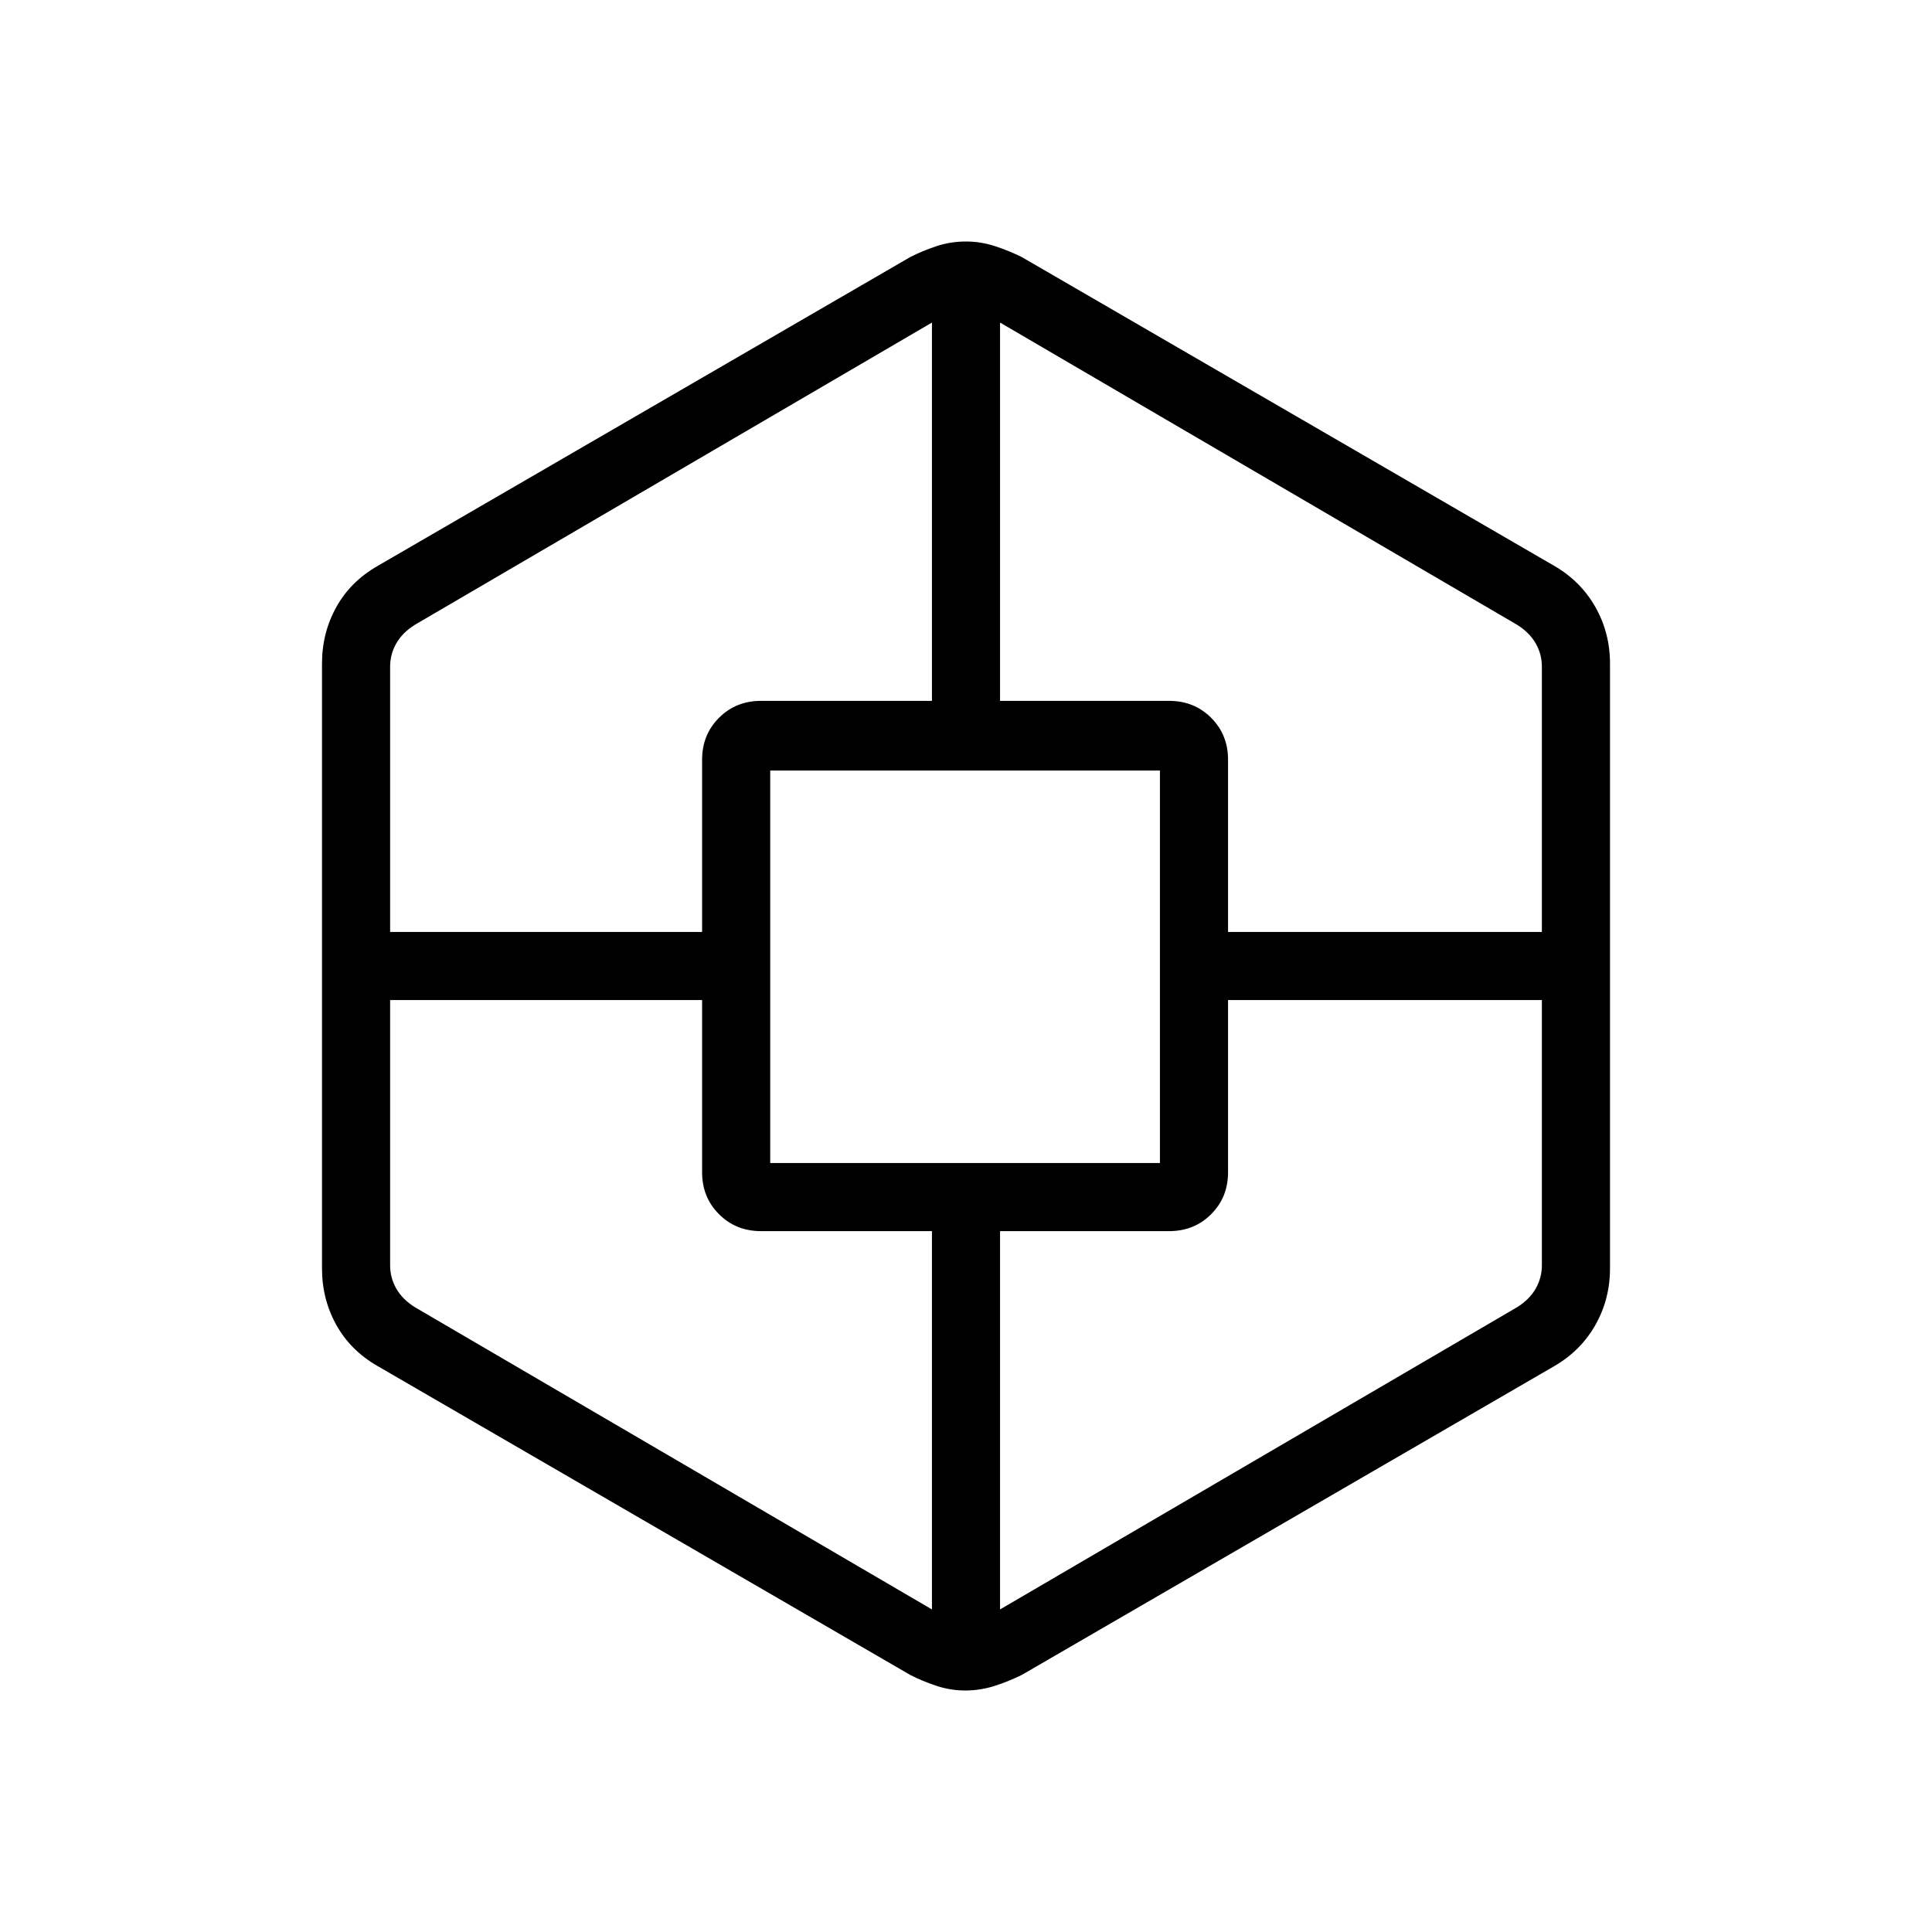<svg xmlns="http://www.w3.org/2000/svg" height="40" viewBox="0 -960 960 960" width="40"><path d="M479.61-120q-7.33 0-14.36-2.34-7.03-2.34-12.94-5.38L187.69-281.18q-13.51-7.72-20.6-20.51-7.09-12.79-7.09-28v-300.62q0-15.21 7.09-28t20.6-20.51l264.62-153.46q5.93-3.04 12.95-5.38T480-840q7.14 0 14.05 2.2 6.91 2.2 13.64 5.52l264.62 153.46q13.15 7.62 20.42 20.44 7.27 12.83 7.27 28.07v300.62q0 15.24-7.27 28.07-7.27 12.82-20.42 20.44L507.69-127.72q-6.73 3.32-13.74 5.52-7.01 2.2-14.34 2.2ZM193.85-463.08v131.85q0 6.15 3.07 11.54 3.08 5.38 9.23 9.23l256.93 150.18v-187.98H378.1q-12.42 0-20.82-8.4-8.41-8.4-8.41-20.83v-85.59H193.85Zm0-33.84h155.02v-85.59q0-12.43 8.41-20.83 8.4-8.4 20.82-8.4h84.98v-187.98L206.15-649.54q-6.15 3.85-9.23 9.23-3.07 5.39-3.07 11.54v131.85ZM382.72-382.1h193.64v-195.03H382.72v195.03Zm383.43-80.98H610.21v85.59q0 12.43-8.41 20.83-8.4 8.4-20.83 8.4h-84.05v187.98l256.93-150.18q6.15-3.85 9.23-9.23 3.07-5.39 3.07-11.54v-131.85Zm0-33.84v-131.85q0-6.15-3.07-11.54-3.08-5.38-9.23-9.23L496.92-799.72v187.98h84.05q12.43 0 20.83 8.4 8.41 8.4 8.41 20.83v85.59h155.94Z"/></svg>